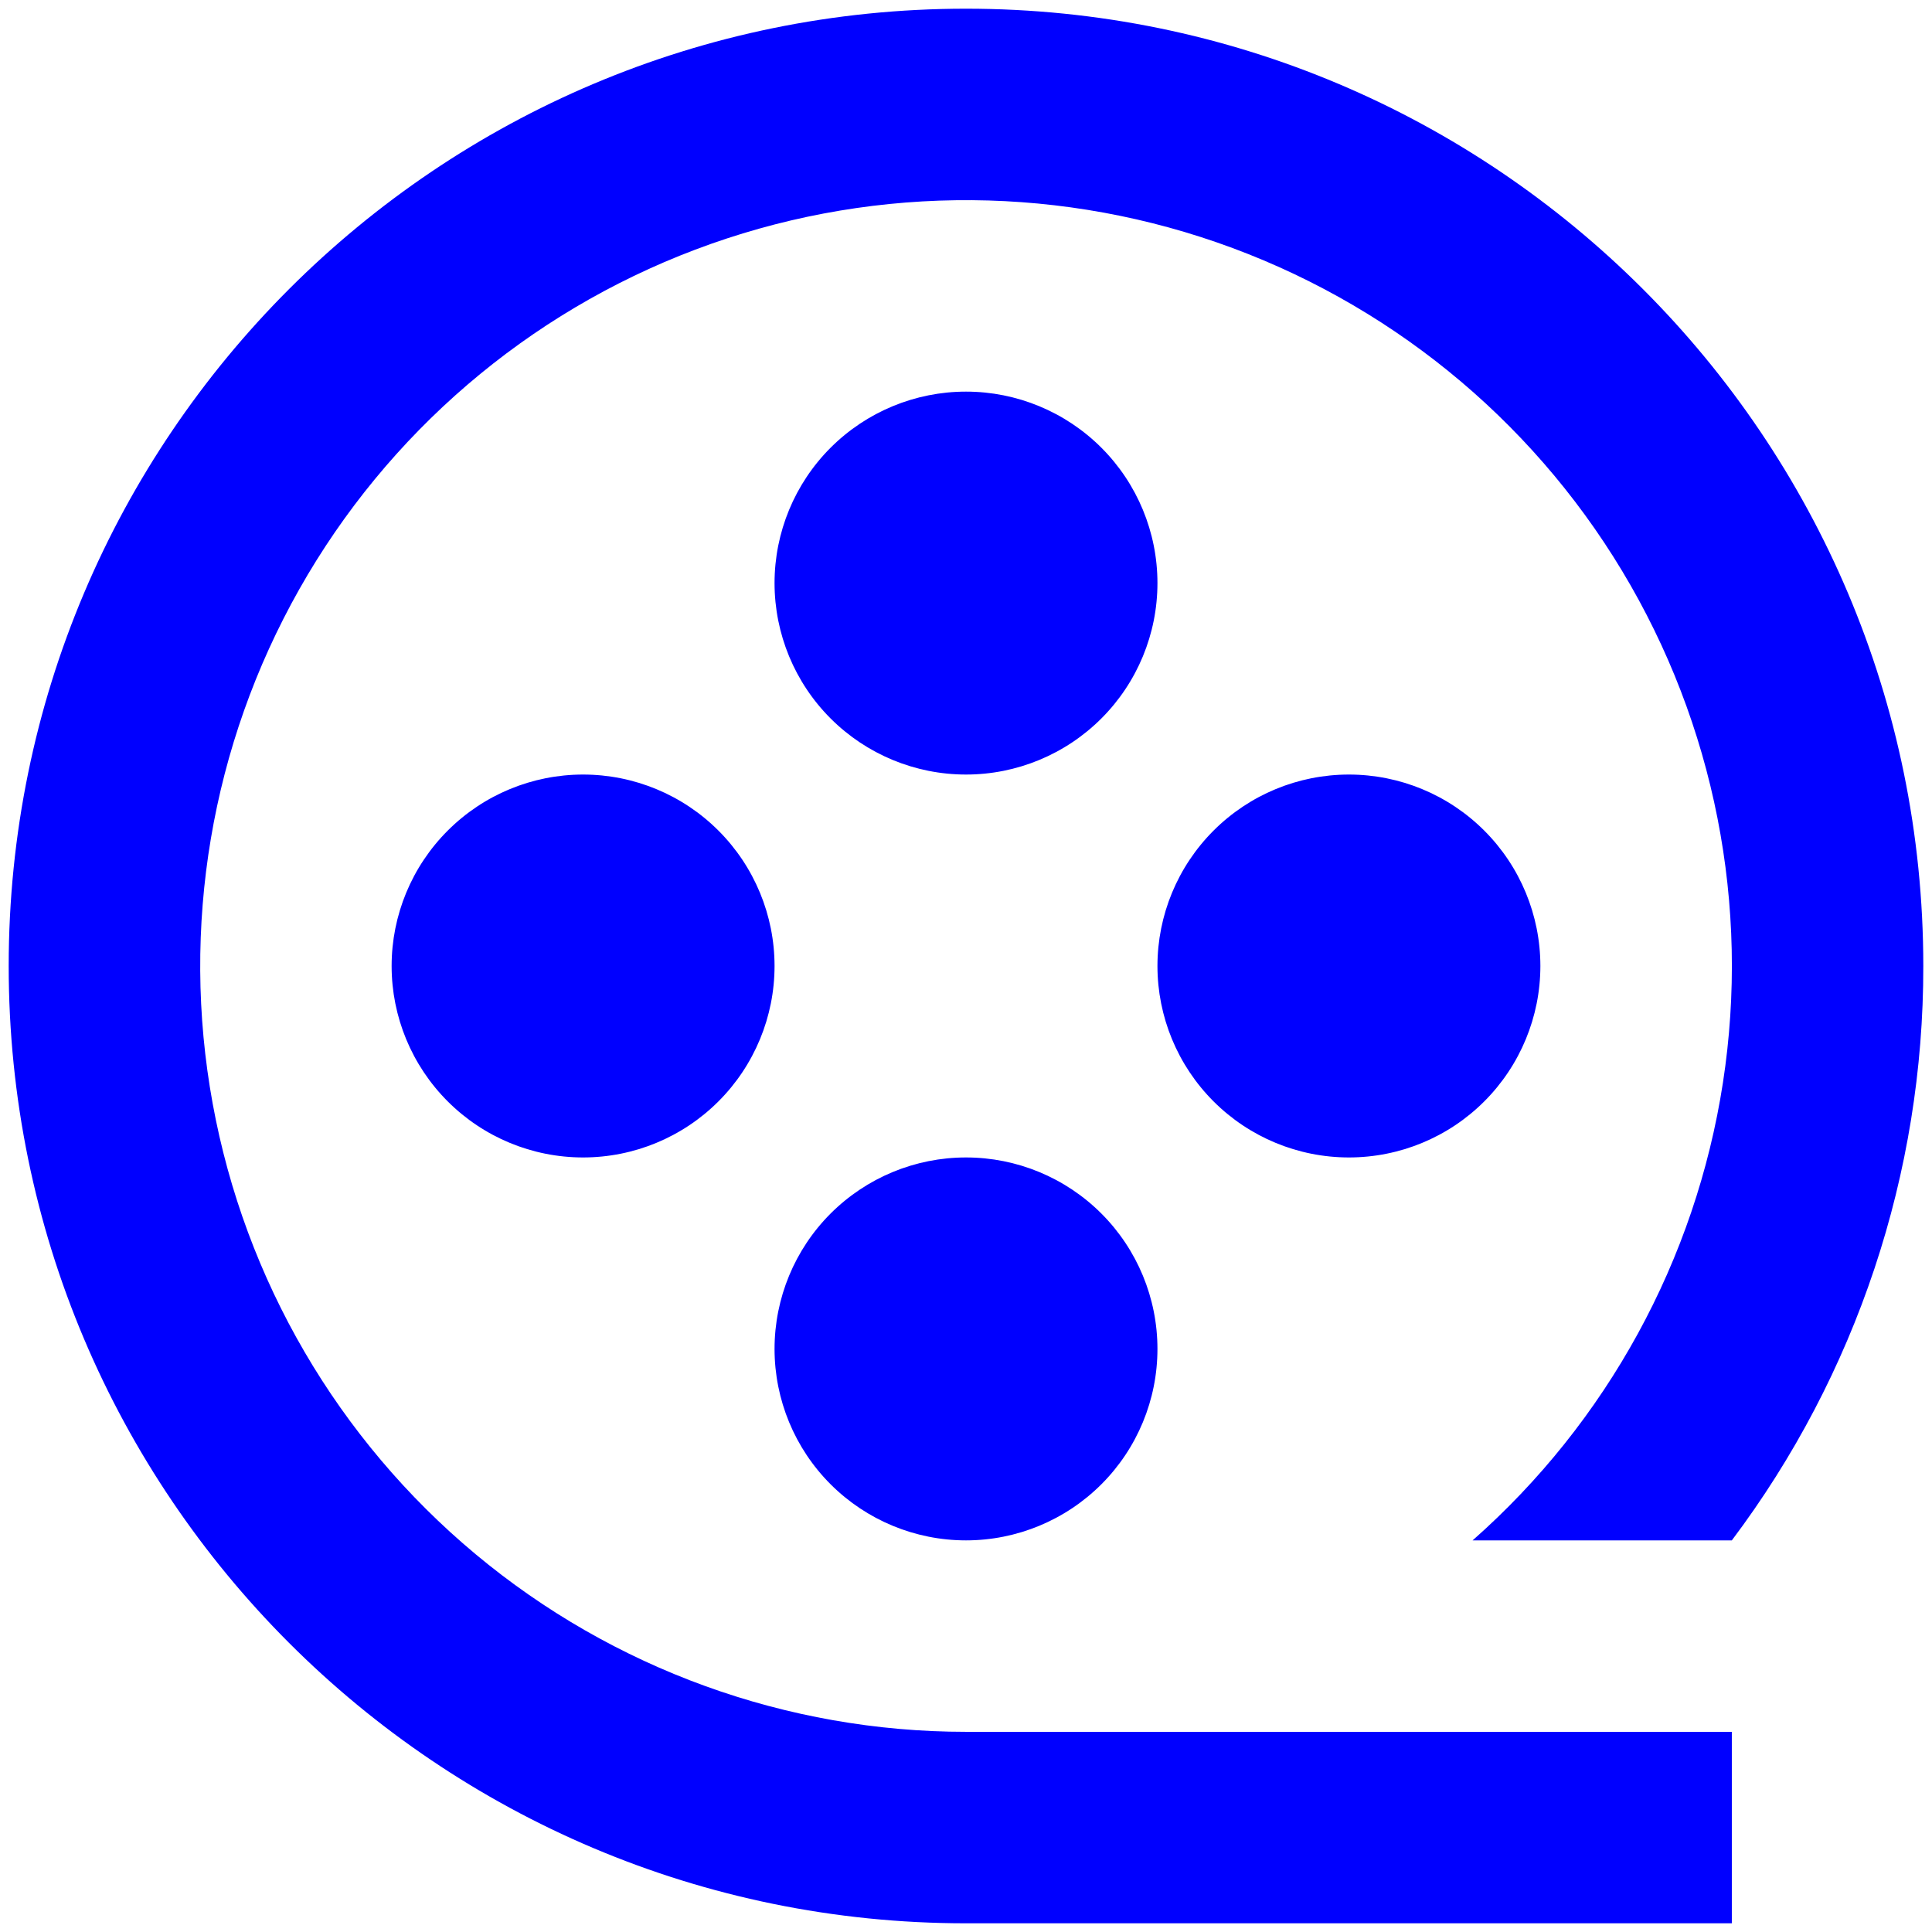 <svg width="74" height="74" viewBox="0 0 74 74" fill="none" xmlns="http://www.w3.org/2000/svg">
<path d="M37 66.333H66.333V73.667H37C16.749 73.667 0.333 57.251 0.333 37C0.333 16.749 16.749 0.333 37 0.333C57.251 0.333 73.667 16.749 73.667 37C73.678 44.935 71.104 52.659 66.333 59H56.404C61.553 54.459 64.946 48.256 65.992 41.471C67.039 34.686 65.672 27.749 62.13 21.867C58.589 15.986 53.096 11.534 46.61 9.285C40.123 7.036 33.054 7.134 26.632 9.561C20.21 11.988 14.842 16.591 11.465 22.567C8.087 28.544 6.912 35.516 8.146 42.27C9.379 49.023 12.942 55.13 18.215 59.528C23.487 63.925 30.135 66.333 37 66.333ZM37 29.667C35.055 29.667 33.19 28.894 31.814 27.519C30.439 26.144 29.667 24.278 29.667 22.333C29.667 20.389 30.439 18.523 31.814 17.148C33.19 15.773 35.055 15 37 15C38.945 15 40.81 15.773 42.185 17.148C43.561 18.523 44.333 20.389 44.333 22.333C44.333 24.278 43.561 26.144 42.185 27.519C40.81 28.894 38.945 29.667 37 29.667ZM22.333 44.333C20.388 44.333 18.523 43.561 17.148 42.185C15.773 40.81 15 38.945 15 37C15 35.055 15.773 33.19 17.148 31.815C18.523 30.439 20.388 29.667 22.333 29.667C24.278 29.667 26.143 30.439 27.519 31.815C28.894 33.19 29.667 35.055 29.667 37C29.667 38.945 28.894 40.81 27.519 42.185C26.143 43.561 24.278 44.333 22.333 44.333ZM51.667 44.333C49.722 44.333 47.856 43.561 46.481 42.185C45.106 40.81 44.333 38.945 44.333 37C44.333 35.055 45.106 33.19 46.481 31.815C47.856 30.439 49.722 29.667 51.667 29.667C53.611 29.667 55.477 30.439 56.852 31.815C58.227 33.19 59 35.055 59 37C59 38.945 58.227 40.81 56.852 42.185C55.477 43.561 53.611 44.333 51.667 44.333ZM37 59C35.055 59 33.19 58.227 31.814 56.852C30.439 55.477 29.667 53.612 29.667 51.667C29.667 49.722 30.439 47.856 31.814 46.481C33.19 45.106 35.055 44.333 37 44.333C38.945 44.333 40.81 45.106 42.185 46.481C43.561 47.856 44.333 49.722 44.333 51.667C44.333 53.612 43.561 55.477 42.185 56.852C40.81 58.227 38.945 59 37 59Z" fill="blue"/>
</svg>

